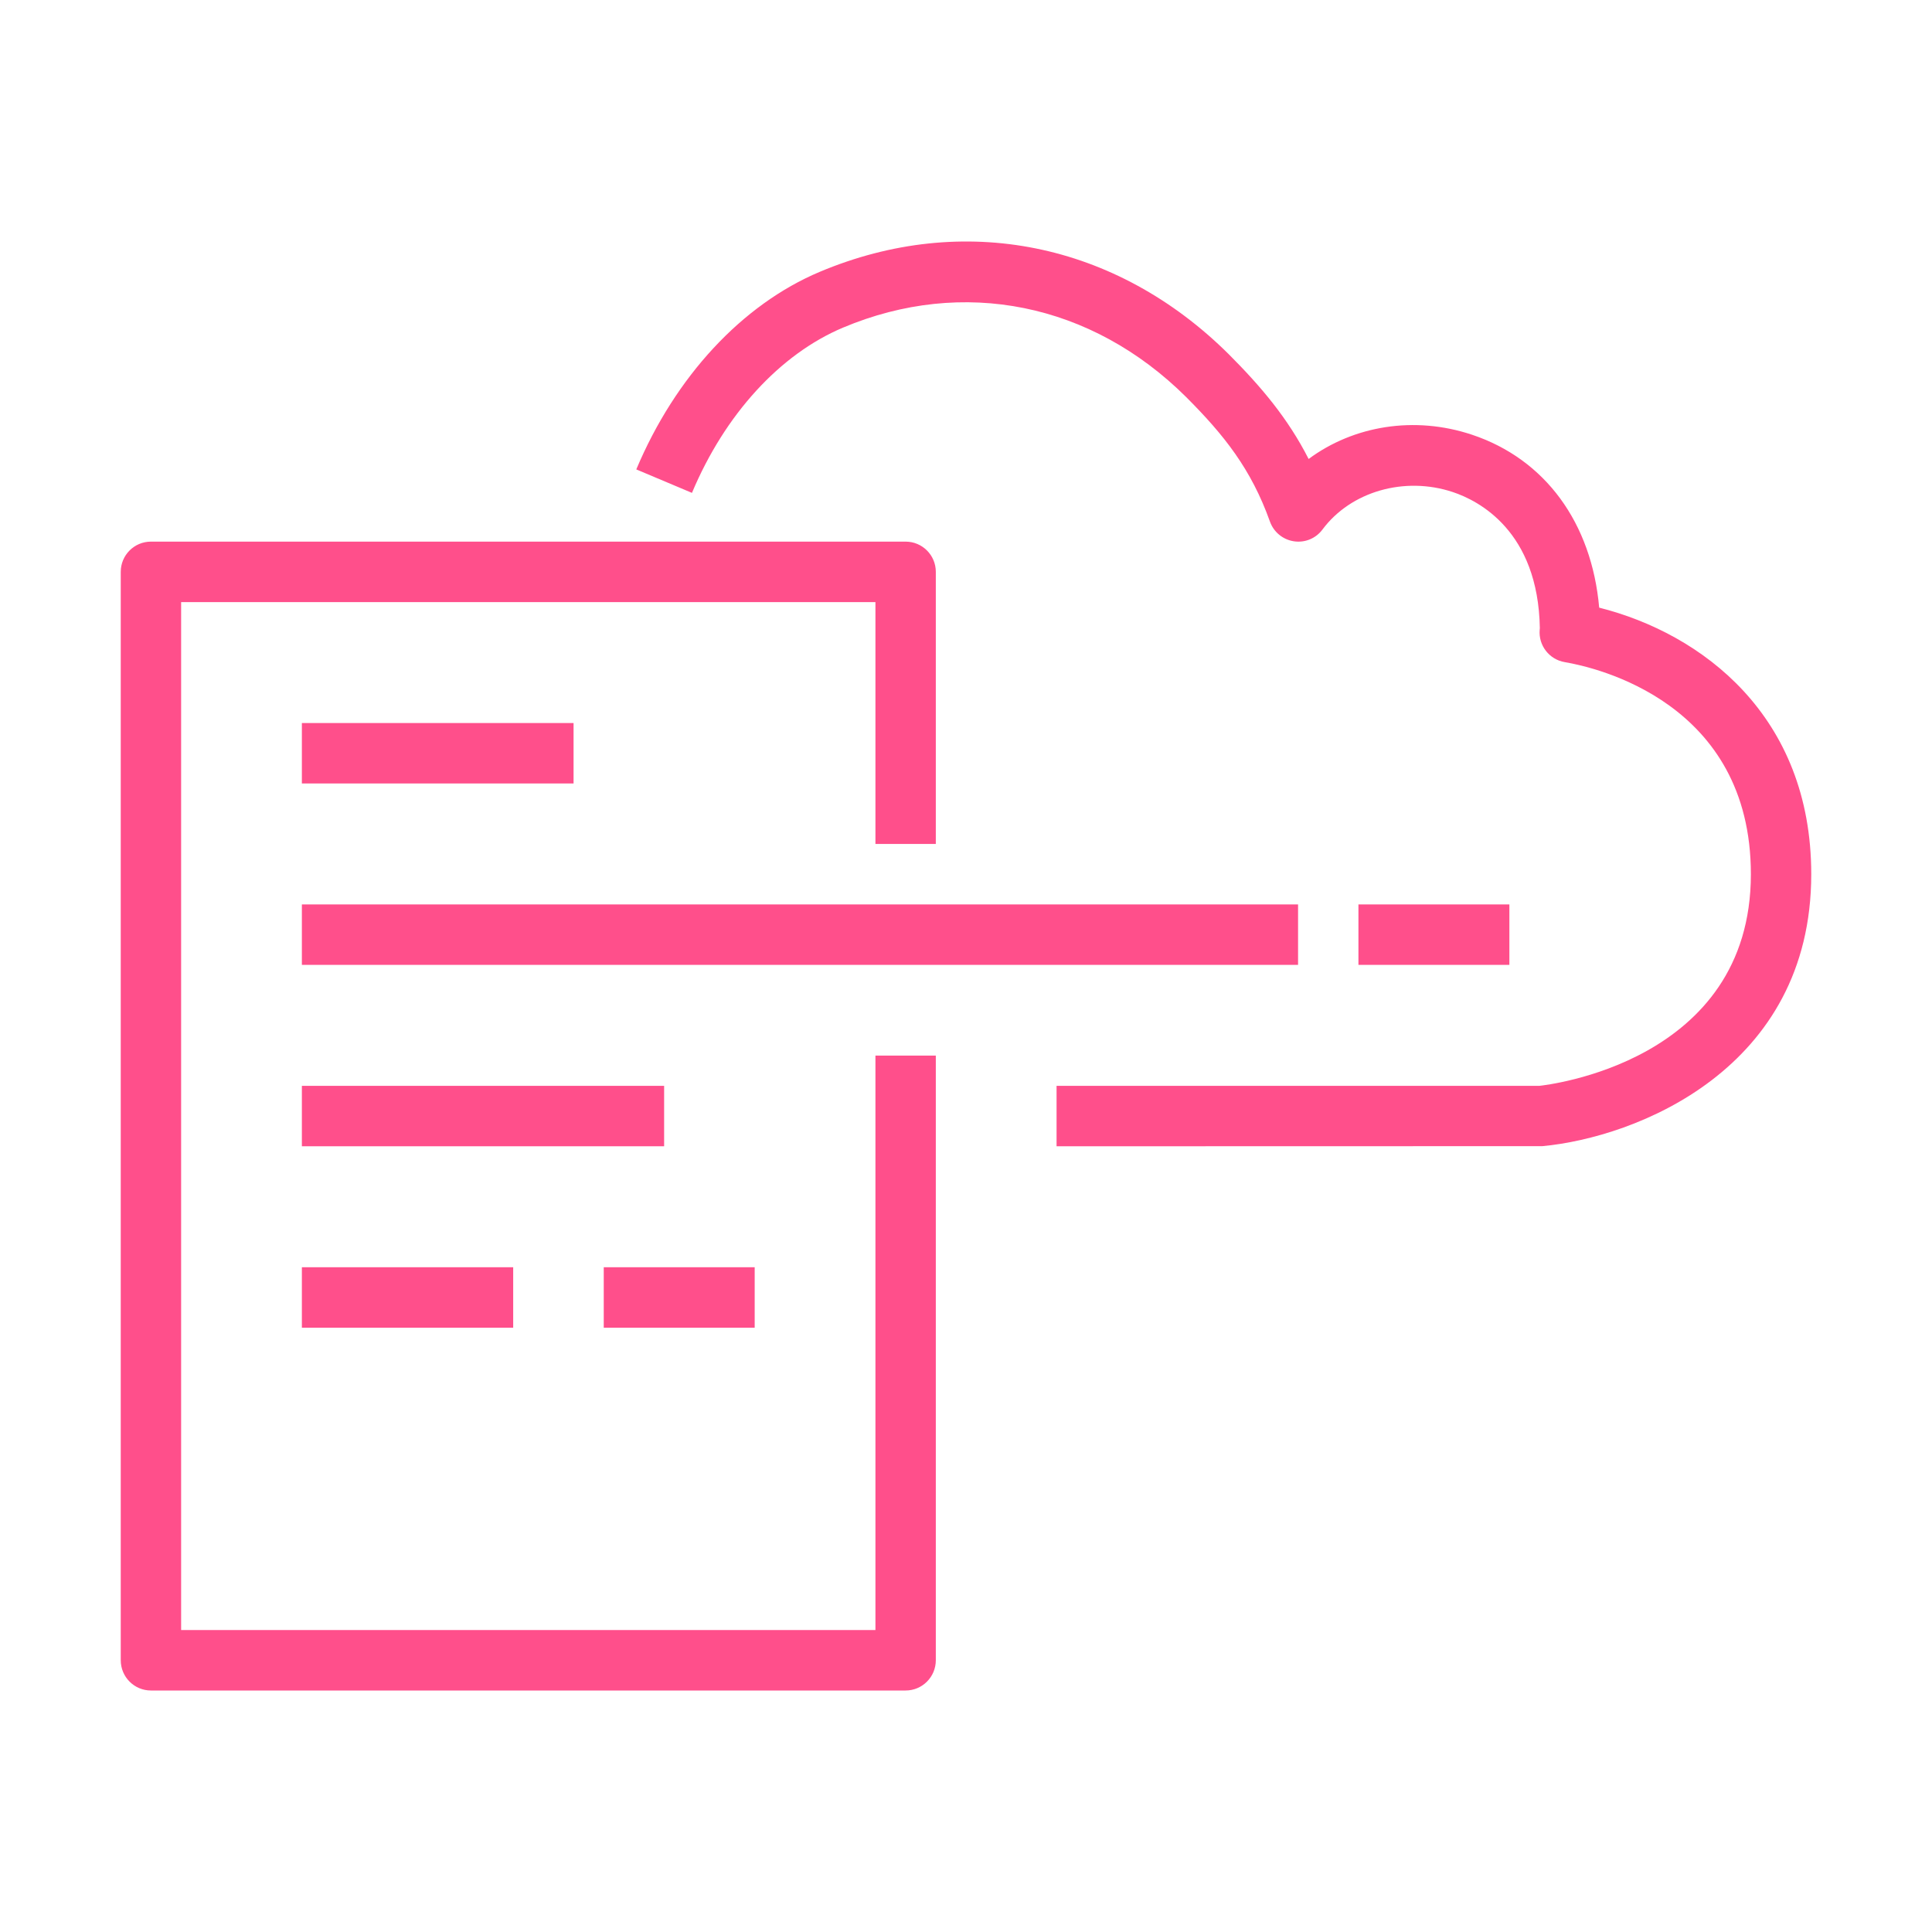 <?xml version="1.0" encoding="UTF-8"?>
<svg width="80px" height="80px" viewBox="8 8 64 64" version="1.1" xmlns="http://www.w3.org/2000/svg" xmlns:xlink="http://www.w3.org/1999/xlink">
    <!-- Generator: Sketch 64 (93537) - https://sketch.com -->
    <title>Icon-Architecture/64/Arch_AWS-CloudFormation_64</title>
    <desc>Created with Sketch.</desc>
    <g id="Icon-Architecture/64/Arch_AWS-CloudFormation_64" stroke="none" stroke-width="1" fill="none" fill-rule="evenodd">
        <path d="M53,39.963 L58,39.963 L58,37.96 L53,37.96 L53,39.963 Z M28,51.982 L33,51.982 L33,49.979 L28,49.979 L28,51.982 Z M18,51.982 L25,51.982 L25,49.979 L18,49.979 L18,51.982 Z M18,45.972 L30,45.972 L30,43.969 L18,43.969 L18,45.972 Z M18,33.954 L27,33.954 L27,31.951 L18,31.951 L18,33.954 Z M18,39.963 L51,39.963 L51,37.96 L18,37.96 L18,39.963 Z M37,61.997 L14,61.997 L14,27.945 L37,27.945 L37,35.957 L39,35.957 L39,26.943 C39,26.39 38.552,25.942 38,25.942 L13,25.942 C12.447,25.942 12,26.39 12,26.943 L12,62.998 C12,63.551 12.447,64 13,64 L38,64 C38.552,64 39,63.551 39,62.998 L39,42.968 L37,42.968 L37,61.997 Z M68,36.959 C68,43.431 62.173,45.682 59.092,45.968 L43,45.972 L43,43.969 L59,43.969 C59.195,43.946 66,43.212 66,36.959 C66,31.264 60.863,30.108 59.834,29.934 C59.321,29.847 58.96,29.382 59.004,28.863 C59.005,28.844 59.007,28.826 59.009,28.808 C58.954,25.59 56.981,24.585 56.126,24.3 C54.53,23.769 52.751,24.277 51.81,25.539 C51.591,25.836 51.229,25.987 50.861,25.931 C50.497,25.876 50.192,25.625 50.068,25.277 C49.447,23.536 48.546,22.408 47.293,21.153 C44.159,18.039 39.905,17.178 35.925,18.853 C33.837,19.733 32.012,21.728 30.922,24.327 L29.078,23.55 C30.37,20.474 32.584,18.089 35.15,17.007 C39.905,15.005 44.971,16.026 48.704,19.734 C49.774,20.807 50.66,21.851 51.35,23.204 C52.843,22.098 54.857,21.767 56.757,22.399 C59.189,23.209 60.727,25.321 60.975,28.129 C64.381,28.988 68,31.712 68,36.959 L68,36.959 Z" id="AWS-CloudFormation_Icon_64_Squid" fill="#FF4F8B"></path>
    </g>
</svg>